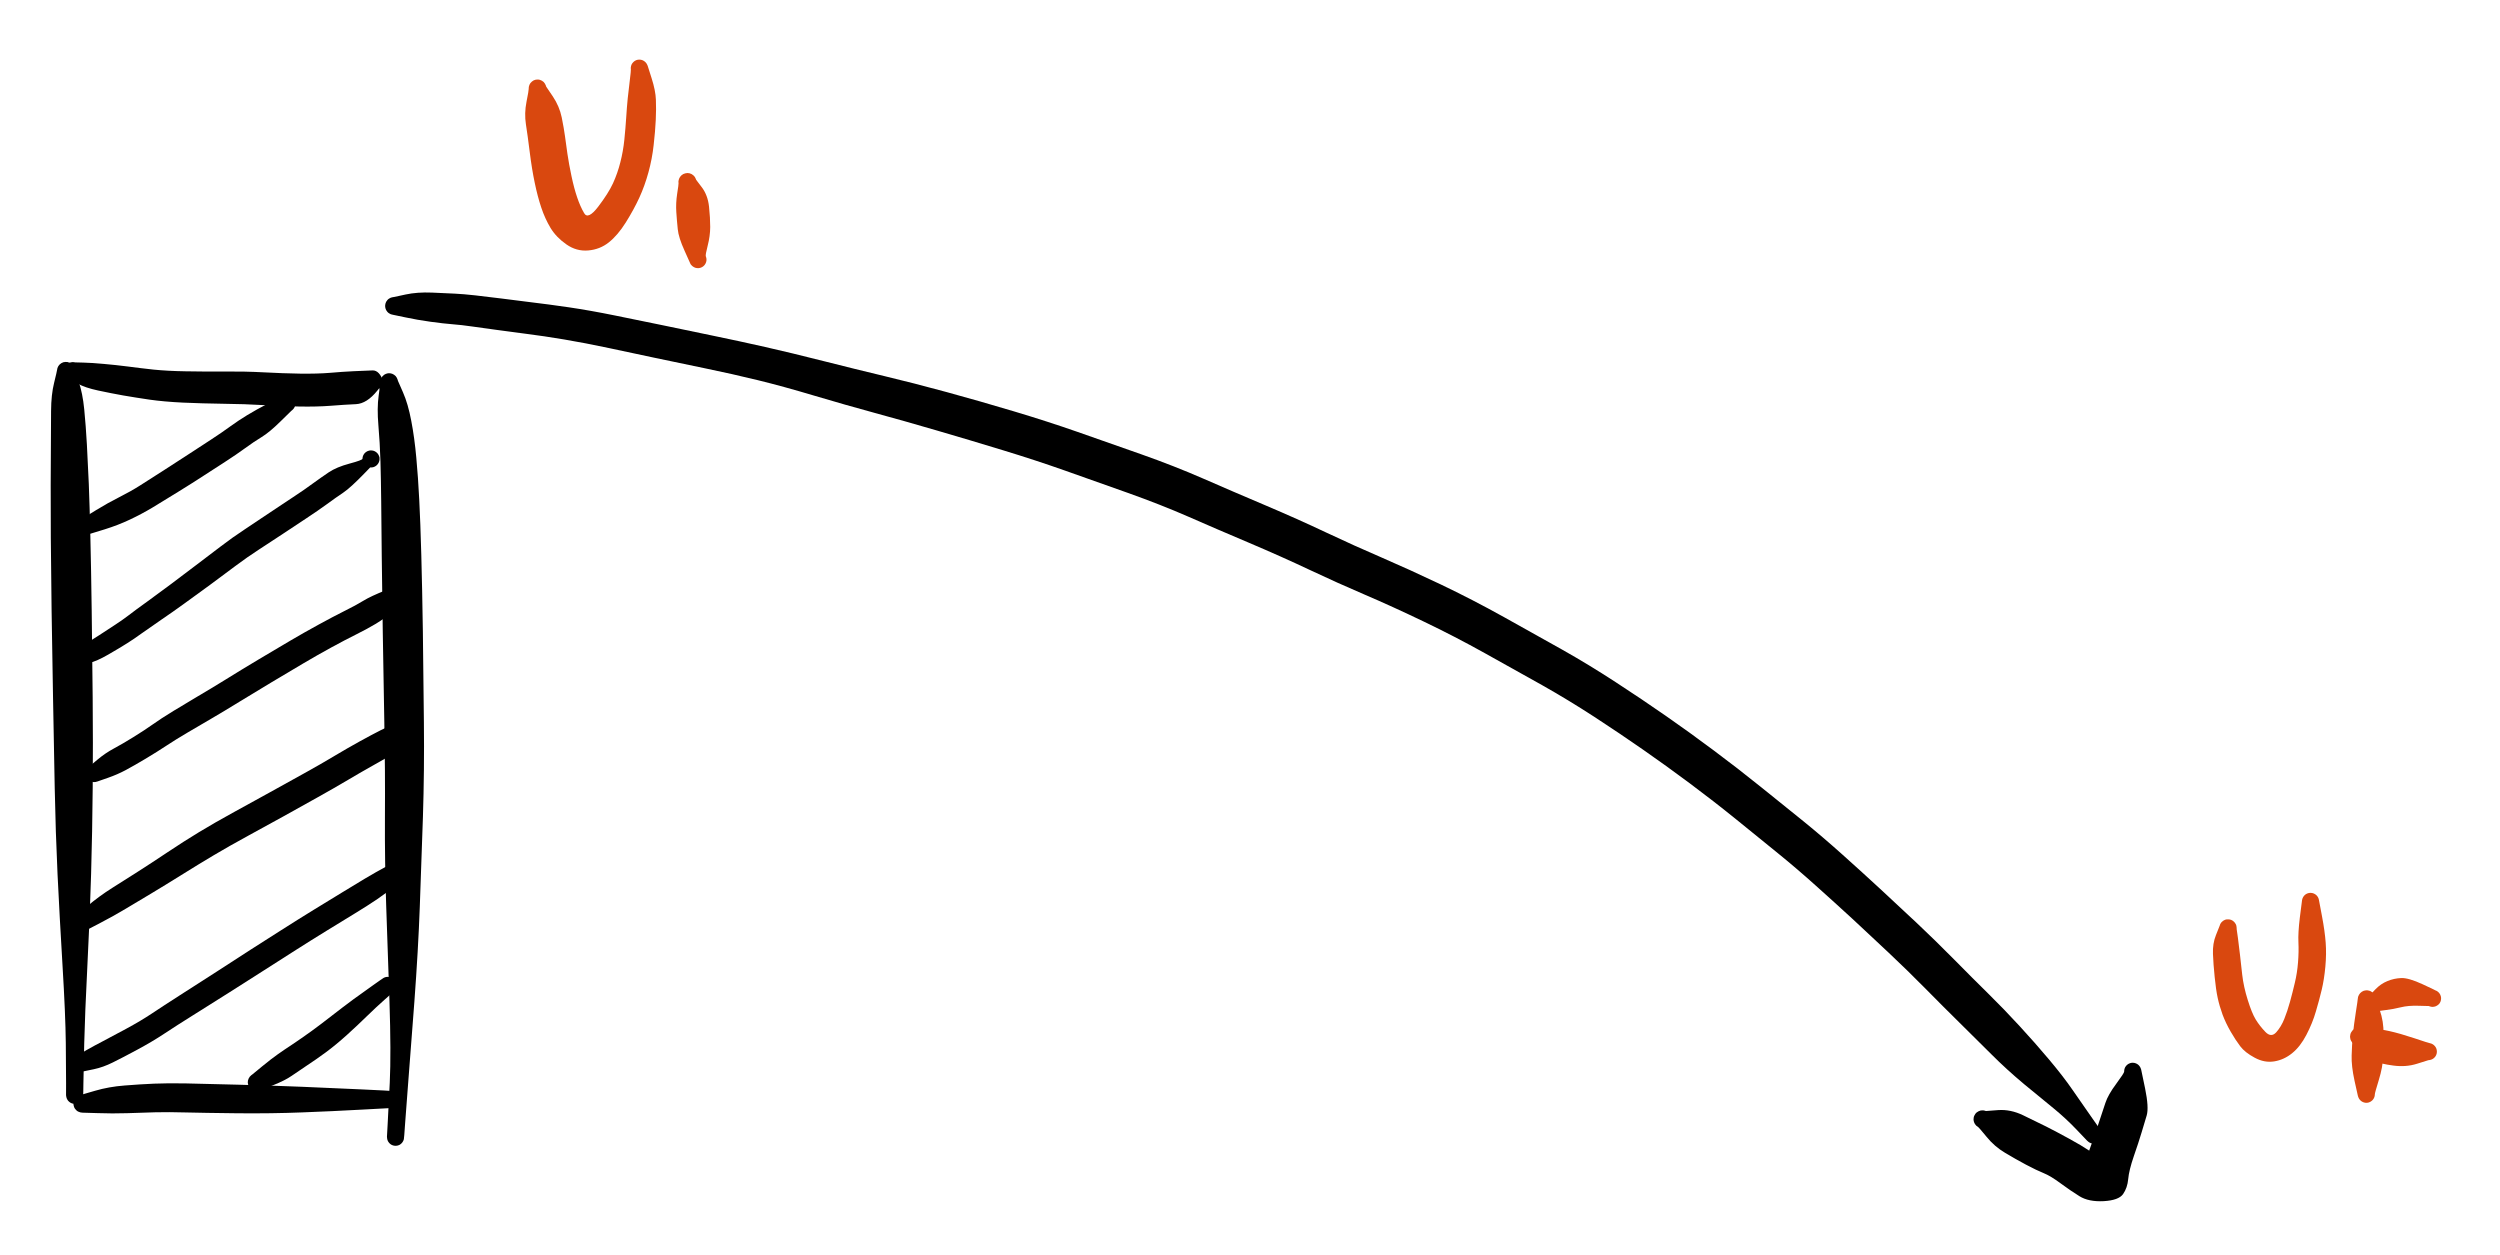 <?xml version="1.0" encoding="UTF-8" standalone="no"?>
<svg
   version="1.1"
   viewBox="0 0 379.692 190.612"
   width="379.692"
   height="190.612"
   filter="invert(93%) hue-rotate(180deg)"
   id="svg80"
   sodipodi:docname="011 Horizontal Projectile Motion.svg"
   inkscape:version="1.1 (c68e22c387, 2021-05-23)"
   xmlns:inkscape="http://www.inkscape.org/namespaces/inkscape"
   xmlns:sodipodi="http://sodipodi.sourceforge.net/DTD/sodipodi-0.dtd"
   xmlns="http://www.w3.org/2000/svg"
   xmlns:svg="http://www.w3.org/2000/svg">
  <sodipodi:namedview
     id="namedview82"
     pagecolor="#505050"
     bordercolor="#eeeeee"
     borderopacity="1"
     inkscape:pageshadow="0"
     inkscape:pageopacity="0"
     inkscape:pagecheckerboard="0"
     showgrid="false"
     inkscape:zoom="0.71349277"
     inkscape:cx="66.573905"
     inkscape:cy="-30.133452"
     inkscape:window-width="1366"
     inkscape:window-height="745"
     inkscape:window-x="-8"
     inkscape:window-y="-8"
     inkscape:window-maximized="1"
     inkscape:current-layer="svg80" />
  <!-- svg-source:excalidraw -->
  <defs
     id="defs4">
    <style
       id="style2">
      @font-face {
        font-family: &quot;Virgil&quot;;
        src: url(&quot;https://excalidraw.com/Virgil.woff2&quot;);
      }
      @font-face {
        font-family: &quot;Cascadia&quot;;
        src: url(&quot;https://excalidraw.com/Cascadia.woff2&quot;);
      }
    </style>
  </defs>
  <g
     transform="translate(59.84 46.468) rotate(0 129.417 63.38)"
     stroke="none"
     fill="#000000"
     id="g10">
    <path
       d="M 0,-1.36 Q 0,-1.36 1.76,-1.74 3.53,-2.12 5.76,-2.03 7.98,-1.94 9.25,-1.87 10.52,-1.81 12.33,-1.61 14.13,-1.41 16.25,-1.14 18.37,-0.86 20.83,-0.56 23.28,-0.27 26.53,0.20 29.79,0.68 33.57,1.45 37.36,2.21 40.71,2.91 44.06,3.62 48.22,4.47 52.39,5.33 56.37,6.23 60.34,7.13 65.23,8.37 70.12,9.61 74.51,10.66 78.91,11.71 83.97,13.09 89.02,14.47 94.13,16.00 99.24,17.53 103.82,19.13 108.40,20.73 113.47,22.52 118.53,24.31 122.95,26.24 127.36,28.17 132.32,30.27 137.27,32.37 141.60,34.42 145.93,36.46 150.05,38.23 154.17,40.01 158.95,42.28 163.73,44.56 168.57,47.25 173.40,49.94 177.39,52.18 181.39,54.43 185.52,57.12 189.65,59.81 193.18,62.27 196.71,64.72 200.39,67.47 204.07,70.21 207.63,73.08 211.19,75.95 214.07,78.27 216.94,80.60 219.98,83.32 223.02,86.04 225.68,88.50 228.34,90.96 231.25,93.69 234.15,96.42 236.99,99.30 239.83,102.18 242.18,104.49 244.53,106.80 246.89,109.37 249.25,111.93 251.40,114.49 253.54,117.04 254.93,119.06 256.32,121.09 257.74,123.10 259.17,125.10 259.27,125.28 259.38,125.47 259.42,125.68 259.47,125.88 259.44,126.10 259.41,126.31 259.32,126.50 259.23,126.69 259.08,126.84 258.93,126.99 258.74,127.09 258.55,127.19 258.34,127.22 258.13,127.25 257.92,127.21 257.72,127.17 257.53,127.07 257.34,126.97 257.20,126.81 257.06,126.65 256.97,126.46 256.88,126.27 256.86,126.05 256.84,125.84 256.89,125.64 256.94,125.43 257.05,125.25 257.17,125.07 257.33,124.93 257.49,124.80 257.69,124.72 257.89,124.65 258.10,124.64 258.32,124.63 258.52,124.69 258.72,124.75 258.90,124.87 259.07,125.00 259.20,125.17 259.32,125.34 259.39,125.54 259.45,125.74 259.45,125.96 259.45,126.17 259.38,126.37 259.30,126.57 259.17,126.74 259.04,126.90 258.86,127.02 258.69,127.14 258.48,127.19 258.28,127.24 258.06,127.23 257.85,127.21 257.66,127.13 257.46,127.05 257.30,126.91 257.14,126.77 257.14,126.77 257.14,126.77 255.50,125.05 253.86,123.34 252.05,121.86 250.23,120.38 247.60,118.21 244.98,116.03 242.58,113.63 240.18,111.22 237.79,108.88 235.41,106.54 232.65,103.74 229.89,100.94 227.01,98.23 224.13,95.52 221.51,93.09 218.88,90.67 215.95,88.05 213.02,85.42 210.16,83.10 207.30,80.77 203.84,77.97 200.38,75.17 196.77,72.48 193.17,69.80 189.72,67.40 186.28,65.00 182.31,62.41 178.34,59.83 174.37,57.59 170.39,55.36 165.72,52.76 161.05,50.16 156.39,47.93 151.73,45.69 147.51,43.88 143.28,42.07 139.06,40.08 134.85,38.09 129.86,35.97 124.87,33.86 120.66,32.01 116.45,30.17 111.40,28.37 106.35,26.57 101.90,25.00 97.46,23.43 92.41,21.89 87.37,20.35 82.40,18.90 77.44,17.45 73.03,16.25 68.62,15.05 63.88,13.64 59.14,12.22 55.25,11.27 51.36,10.32 47.19,9.46 43.01,8.60 39.67,7.89 36.32,7.19 32.67,6.40 29.01,5.62 25.85,5.09 22.68,4.56 20.21,4.25 17.73,3.93 15.63,3.64 13.53,3.36 11.88,3.12 10.23,2.88 8.90,2.78 7.58,2.68 5.55,2.40 3.53,2.12 1.76,1.74 0,1.36 -0.16,1.34 -0.32,1.32 -0.48,1.26 -0.63,1.20 -0.76,1.11 -0.90,1.02 -1.01,0.89 -1.12,0.77 -1.20,0.62 -1.27,0.48 -1.31,0.32 -1.35,0.16 -1.35,-0.00 -1.35,-0.16 -1.31,-0.32 -1.27,-0.48 -1.20,-0.62 -1.12,-0.77 -1.01,-0.89 -0.90,-1.02 -0.76,-1.11 -0.63,-1.20 -0.48,-1.26 -0.32,-1.32 -0.16,-1.34 0.00,-1.36 0.00,-1.36 L 0,-1.36 Z"
       id="path8" />
  </g>
  <g
     transform="translate(301.084 170.728) rotate(0 11.765 0.775)"
     stroke="none"
     fill="#000000"
     id="g14">
    <path
       d="M 0.53,-1.99 Q 0.53,-1.99 2.40,-2.13 4.27,-2.26 6.17,-1.35 8.07,-0.43 9.67,0.36 11.27,1.17 13.20,2.23 15.13,3.29 16.10,3.95 17.08,4.62 17.80,5.60 18.53,6.58 17.11,7.18 15.69,7.79 15.69,6.61 15.69,5.42 16.27,3.86 16.85,2.29 17.56,0.14 18.27,-1.99 18.68,-3.23 19.09,-4.47 20.32,-6.12 21.54,-7.77 21.53,-7.98 21.52,-8.19 21.59,-8.40 21.65,-8.60 21.77,-8.77 21.89,-8.95 22.06,-9.07 22.24,-9.20 22.44,-9.26 22.64,-9.32 22.85,-9.32 23.07,-9.32 23.27,-9.24 23.47,-9.17 23.63,-9.04 23.80,-8.91 23.91,-8.73 24.03,-8.55 24.08,-8.35 24.13,-8.14 24.12,-7.93 24.10,-7.72 24.02,-7.52 23.94,-7.32 23.80,-7.17 23.66,-7.01 23.47,-6.90 23.29,-6.79 23.08,-6.75 22.87,-6.71 22.66,-6.74 22.45,-6.77 22.26,-6.86 22.07,-6.95 21.92,-7.10 21.76,-7.25 21.67,-7.44 21.57,-7.63 21.54,-7.84 21.51,-8.05 21.55,-8.26 21.59,-8.47 21.69,-8.66 21.80,-8.84 21.96,-8.98 22.11,-9.13 22.31,-9.21 22.50,-9.30 22.71,-9.32 22.92,-9.33 23.13,-9.28 23.34,-9.23 23.52,-9.12 23.70,-9.01 23.83,-8.84 23.97,-8.68 24.04,-8.48 24.11,-8.28 24.11,-8.28 24.11,-8.28 24.71,-5.40 25.30,-2.52 24.95,-1.32 24.59,-0.13 24.16,1.31 23.73,2.75 22.99,4.88 22.26,7.01 22.14,8.35 22.02,9.68 21.36,10.63 20.69,11.57 18.42,11.70 16.14,11.82 14.74,10.95 13.34,10.08 11.84,8.97 10.34,7.86 9.29,7.44 8.25,7.02 6.62,6.16 4.99,5.29 3.41,4.34 1.83,3.40 0.65,1.95 -0.53,0.51 -0.68,0.42 -0.82,0.34 -0.94,0.23 -1.05,0.11 -1.14,-0.02 -1.23,-0.16 -1.28,-0.31 -1.33,-0.47 -1.35,-0.63 -1.36,-0.80 -1.33,-0.96 -1.31,-1.12 -1.24,-1.27 -1.18,-1.42 -1.08,-1.55 -0.98,-1.69 -0.85,-1.79 -0.72,-1.89 -0.57,-1.96 -0.42,-2.03 -0.26,-2.07 -0.10,-2.10 0.05,-2.09 0.22,-2.09 0.37,-2.04 0.53,-1.99 0.53,-1.99 L 0.53,-1.99 Z"
       id="path12" />
  </g>
  <g
     transform="translate(11.396 56.294) rotate(359.226 -0.536 56.38)"
     stroke="none"
     fill="#000000"
     id="g18">
    <path
       d="M 0.71,-0.04 Q 0.71,-0.04 1.29,1.69 1.87,3.42 2.08,5.91 2.29,8.41 2.41,11.25 2.53,14.09 2.62,17.26 2.70,20.44 2.75,25.30 2.80,30.15 2.80,36.38 2.80,42.60 2.77,49.63 2.74,56.65 2.59,63.38 2.44,70.10 2.17,76.45 1.91,82.80 1.42,90.32 0.94,97.84 0.78,102.14 0.62,106.44 0.57,108.26 0.53,110.08 0.49,110.29 0.45,110.50 0.35,110.69 0.24,110.87 0.09,111.02 -0.06,111.16 -0.25,111.25 -0.45,111.33 -0.66,111.35 -0.87,111.37 -1.08,111.32 -1.28,111.27 -1.46,111.16 -1.64,111.04 -1.78,110.88 -1.91,110.71 -1.99,110.51 -2.06,110.31 -2.07,110.10 -2.08,109.89 -2.02,109.69 -1.96,109.48 -1.83,109.31 -1.71,109.14 -1.54,109.01 -1.37,108.89 -1.16,108.82 -0.96,108.76 -0.75,108.76 -0.54,108.77 -0.34,108.84 -0.14,108.91 0.02,109.04 0.19,109.17 0.30,109.35 0.42,109.53 0.47,109.74 0.52,109.94 0.51,110.15 0.49,110.37 0.41,110.56 0.33,110.76 0.19,110.92 0.05,111.08 -0.13,111.18 -0.31,111.29 -0.52,111.33 -0.73,111.37 -0.94,111.34 -1.15,111.32 -1.34,111.22 -1.53,111.13 -1.68,110.98 -1.84,110.83 -1.93,110.64 -2.03,110.45 -2.06,110.24 -2.09,110.03 -2.09,110.03 -2.09,110.03 -2.06,108.21 -2.03,106.38 -2.02,102.10 -2.01,97.81 -2.36,90.30 -2.71,82.78 -2.93,76.41 -3.14,70.05 -3.18,63.35 -3.21,56.66 -3.25,49.63 -3.28,42.60 -3.29,36.38 -3.29,30.16 -3.26,25.31 -3.22,20.47 -3.17,17.31 -3.11,14.16 -3.06,11.37 -3.01,8.58 -2.96,6.08 -2.91,3.58 -2.44,1.81 -1.98,0.04 -1.97,-0.11 -1.95,-0.28 -1.90,-0.43 -1.85,-0.58 -1.76,-0.72 -1.67,-0.86 -1.55,-0.97 -1.43,-1.08 -1.29,-1.16 -1.15,-1.24 -0.99,-1.29 -0.84,-1.33 -0.67,-1.33 -0.51,-1.34 -0.35,-1.31 -0.19,-1.27 -0.05,-1.20 0.09,-1.13 0.22,-1.03 0.34,-0.92 0.44,-0.79 0.53,-0.66 0.60,-0.51 0.66,-0.36 0.69,-0.20 0.71,-0.04 0.71,-0.04 L 0.71,-0.04 Z"
       id="path16" />
  </g>
  <g
     transform="translate(59.935 58.009) rotate(359.226 0.358 58.762)"
     stroke="none"
     fill="#000000"
     id="g22">
    <path
       d="M 1.30,-0.16 Q 1.30,-0.16 2.04,1.59 2.79,3.35 3.24,5.94 3.70,8.52 3.93,11.55 4.17,14.58 4.29,17.93 4.42,21.27 4.49,26.34 4.56,31.42 4.57,37.91 4.57,44.40 4.54,51.72 4.52,59.05 4.20,66.09 3.88,73.13 3.54,79.72 3.21,86.32 2.52,94.17 1.83,102.01 1.41,106.51 1.00,111.01 0.84,112.91 0.69,114.81 0.64,115.02 0.59,115.22 0.47,115.40 0.36,115.58 0.19,115.72 0.03,115.85 -0.16,115.92 -0.36,116.00 -0.57,116.00 -0.78,116.01 -0.99,115.95 -1.19,115.89 -1.36,115.77 -1.54,115.64 -1.66,115.47 -1.79,115.30 -1.85,115.10 -1.91,114.89 -1.91,114.68 -1.90,114.47 -1.83,114.27 -1.76,114.07 -1.63,113.90 -1.49,113.74 -1.32,113.62 -1.14,113.50 -0.93,113.45 -0.73,113.40 -0.51,113.42 -0.30,113.43 -0.11,113.52 0.08,113.60 0.24,113.74 0.40,113.88 0.50,114.07 0.61,114.25 0.65,114.46 0.69,114.67 0.66,114.88 0.63,115.09 0.54,115.28 0.45,115.47 0.30,115.62 0.15,115.77 -0.03,115.87 -0.22,115.96 -0.43,115.99 -0.64,116.02 -0.85,115.98 -1.06,115.94 -1.25,115.84 -1.43,115.74 -1.57,115.58 -1.72,115.42 -1.80,115.23 -1.89,115.03 -1.90,114.82 -1.92,114.61 -1.92,114.61 -1.92,114.61 -1.79,112.71 -1.65,110.81 -1.38,106.36 -1.11,101.91 -1.26,94.08 -1.41,86.25 -1.56,79.60 -1.70,72.95 -1.57,66.00 -1.43,59.05 -1.47,51.73 -1.51,44.41 -1.52,37.93 -1.53,31.45 -1.52,26.41 -1.50,21.37 -1.49,18.11 -1.48,14.85 -1.52,12.02 -1.57,9.18 -1.76,6.56 -1.95,3.94 -1.66,2.05 -1.37,0.16 -1.37,0.00 -1.38,-0.15 -1.34,-0.31 -1.30,-0.47 -1.22,-0.61 -1.15,-0.76 -1.04,-0.88 -0.93,-1.00 -0.80,-1.10 -0.67,-1.19 -0.51,-1.25 -0.36,-1.31 -0.20,-1.33 -0.04,-1.35 0.11,-1.33 0.27,-1.31 0.43,-1.25 0.58,-1.19 0.71,-1.10 0.85,-1.01 0.96,-0.89 1.06,-0.77 1.14,-0.62 1.22,-0.48 1.26,-0.32 1.30,-0.16 1.30,-0.16 L 1.30,-0.16 Z"
       id="path20" />
  </g>
  <g
     transform="translate(11.072 56.005) rotate(359.226 25.014 1.787)"
     stroke="none"
     fill="#000000"
     id="g26">
    <path
       d="M 0.37,-1.30 Q 0.37,-1.30 1.65,-1.25 2.93,-1.20 4.72,-1.01 6.51,-0.83 8.35,-0.57 10.18,-0.30 12.30,-0.04 14.42,0.20 17.11,0.28 19.80,0.37 23.00,0.39 26.21,0.41 29.03,0.60 31.84,0.79 34.50,0.87 37.16,0.94 39.04,0.81 40.93,0.67 42.68,0.61 44.43,0.55 45.52,0.53 46.60,0.50 47.20,2.39 47.81,4.29 47.60,4.25 47.39,4.22 47.20,4.12 47.02,4.02 46.87,3.86 46.72,3.71 46.63,3.52 46.54,3.32 46.52,3.11 46.50,2.90 46.54,2.69 46.59,2.49 46.70,2.30 46.81,2.12 46.97,1.98 47.13,1.85 47.33,1.77 47.53,1.69 47.74,1.68 47.95,1.67 48.16,1.72 48.36,1.78 48.54,1.90 48.71,2.02 48.84,2.19 48.97,2.36 49.04,2.56 49.11,2.76 49.11,2.97 49.11,3.19 49.04,3.39 48.97,3.59 48.84,3.76 48.71,3.93 48.54,4.05 48.36,4.17 48.16,4.22 47.95,4.28 47.74,4.27 47.53,4.26 47.33,4.18 47.13,4.10 46.97,3.96 46.81,3.82 46.70,3.64 46.59,3.46 46.54,3.25 46.50,3.04 46.52,2.83 46.55,2.62 46.63,2.43 46.72,2.24 46.87,2.08 47.02,1.93 47.20,1.83 47.39,1.73 47.60,1.69 47.81,1.66 47.81,1.66 47.81,1.66 46.21,3.61 44.60,5.56 42.94,5.62 41.27,5.67 39.14,5.81 37.01,5.95 34.25,5.86 31.49,5.78 28.81,5.57 26.13,5.37 22.85,5.29 19.57,5.20 16.67,5.03 13.77,4.85 11.60,4.51 9.43,4.16 7.61,3.82 5.79,3.47 3.82,3.02 1.85,2.57 0.74,1.94 -0.37,1.30 -0.52,1.24 -0.67,1.18 -0.80,1.08 -0.93,0.98 -1.04,0.85 -1.14,0.73 -1.21,0.58 -1.28,0.43 -1.32,0.27 -1.35,0.11 -1.35,-0.04 -1.34,-0.21 -1.29,-0.37 -1.25,-0.52 -1.17,-0.67 -1.09,-0.81 -0.97,-0.93 -0.86,-1.05 -0.72,-1.13 -0.58,-1.22 -0.43,-1.28 -0.27,-1.33 -0.11,-1.34 0.05,-1.36 0.21,-1.33 0.37,-1.30 0.37,-1.30 L 0.37,-1.30 Z"
       id="path24" />
  </g>
  <g
     transform="translate(81.635 13.75) rotate(0 7.97 9.628)"
     stroke="none"
     fill="#d9480f"
     id="g30">
    <path
       d="M 1.32,-0.59 Q 1.32,-0.59 2.33,0.90 3.33,2.40 3.68,4.09 4.02,5.79 4.17,6.91 4.32,8.02 4.54,9.59 4.77,11.16 5.17,13.04 5.57,14.92 6.03,16.25 6.48,17.59 7.08,18.62 7.67,19.66 9.21,17.65 10.75,15.63 11.46,14.10 12.16,12.57 12.58,10.90 13.01,9.23 13.19,7.46 13.37,5.69 13.47,4.11 13.57,2.53 13.70,1.21 13.83,-0.10 14.02,-1.57 14.20,-3.04 14.18,-3.25 14.15,-3.46 14.20,-3.67 14.24,-3.88 14.35,-4.06 14.46,-4.24 14.62,-4.38 14.78,-4.52 14.97,-4.60 15.17,-4.68 15.38,-4.69 15.60,-4.71 15.80,-4.65 16.01,-4.60 16.18,-4.48 16.36,-4.36 16.49,-4.19 16.62,-4.03 16.69,-3.83 16.76,-3.62 16.76,-3.41 16.76,-3.20 16.70,-3.00 16.63,-2.80 16.50,-2.63 16.38,-2.46 16.20,-2.33 16.03,-2.21 15.82,-2.16 15.62,-2.10 15.40,-2.11 15.19,-2.12 14.99,-2.19 14.80,-2.27 14.63,-2.41 14.47,-2.54 14.36,-2.72 14.25,-2.91 14.20,-3.11 14.15,-3.32 14.17,-3.53 14.20,-3.74 14.28,-3.94 14.37,-4.13 14.52,-4.28 14.66,-4.44 14.85,-4.54 15.03,-4.64 15.24,-4.68 15.45,-4.71 15.66,-4.68 15.87,-4.65 16.06,-4.55 16.25,-4.45 16.40,-4.30 16.55,-4.15 16.64,-3.96 16.73,-3.76 16.73,-3.76 16.73,-3.76 17.33,-1.87 17.93,0.01 17.98,1.39 18.04,2.78 17.96,4.48 17.88,6.18 17.64,8.28 17.41,10.38 16.85,12.42 16.29,14.47 15.46,16.28 14.62,18.10 13.40,20.05 12.18,21.99 10.82,23.07 9.47,24.14 7.69,24.29 5.92,24.44 4.39,23.37 2.85,22.30 1.98,20.87 1.12,19.43 0.57,17.77 0.01,16.10 -0.42,14.02 -0.86,11.93 -1.18,9.36 -1.50,6.79 -1.76,5.13 -2.02,3.47 -1.67,1.70 -1.32,-0.06 -1.34,-0.23 -1.35,-0.39 -1.32,-0.55 -1.29,-0.71 -1.23,-0.86 -1.17,-1.01 -1.07,-1.14 -0.97,-1.27 -0.84,-1.37 -0.71,-1.48 -0.57,-1.55 -0.42,-1.62 -0.26,-1.65 -0.10,-1.68 0.05,-1.67 0.22,-1.67 0.37,-1.62 0.53,-1.57 0.67,-1.49 0.81,-1.41 0.93,-1.30 1.05,-1.18 1.13,-1.04 1.22,-0.90 1.27,-0.75 1.32,-0.59 1.32,-0.59 L 1.32,-0.59 Z"
       id="path28" />
  </g>
  <g
     transform="translate(104.406 27.648) rotate(0 0.854 5.977)"
     stroke="none"
     fill="#d9480f"
     id="g34">
    <path
       d="M 1.33,-0.33 Q 1.33,-0.33 2.21,0.83 3.09,2.01 3.28,3.74 3.46,5.46 3.46,6.83 3.45,8.20 3.08,9.64 2.71,11.08 2.79,11.28 2.87,11.48 2.89,11.69 2.91,11.90 2.85,12.11 2.80,12.31 2.68,12.49 2.57,12.67 2.40,12.80 2.23,12.93 2.03,13.00 1.83,13.07 1.62,13.08 1.41,13.08 1.20,13.02 1.00,12.95 0.83,12.83 0.66,12.70 0.54,12.53 0.41,12.35 0.35,12.15 0.29,11.94 0.30,11.73 0.31,11.52 0.39,11.32 0.46,11.12 0.60,10.96 0.73,10.79 0.91,10.68 1.09,10.57 1.30,10.52 1.50,10.47 1.72,10.49 1.93,10.51 2.12,10.60 2.32,10.68 2.47,10.83 2.63,10.97 2.73,11.15 2.83,11.34 2.87,11.55 2.91,11.76 2.88,11.97 2.85,12.18 2.75,12.37 2.66,12.56 2.50,12.71 2.35,12.86 2.16,12.95 1.97,13.04 1.76,13.07 1.55,13.09 1.34,13.05 1.13,13.01 0.95,12.90 0.76,12.80 0.62,12.64 0.48,12.48 0.48,12.48 0.48,12.48 -0.43,10.45 -1.35,8.42 -1.47,7.17 -1.60,5.92 -1.69,4.57 -1.78,3.22 -1.56,1.77 -1.33,0.33 -1.35,0.16 -1.38,0.00 -1.36,-0.16 -1.34,-0.32 -1.28,-0.48 -1.22,-0.63 -1.13,-0.77 -1.03,-0.91 -0.91,-1.02 -0.78,-1.13 -0.64,-1.21 -0.49,-1.28 -0.33,-1.32 -0.17,-1.36 -0.00,-1.37 0.16,-1.37 0.32,-1.33 0.48,-1.29 0.63,-1.21 0.78,-1.13 0.90,-1.02 1.03,-0.91 1.12,-0.78 1.21,-0.64 1.27,-0.48 1.33,-0.33 1.33,-0.33 L 1.33,-0.33 Z"
       id="path32" />
  </g>
  <g
     transform="translate(338.437 141.381) rotate(0 6.206 6.955)"
     stroke="none"
     fill="#d9480f"
     id="g38">
    <path
       d="M 1.26,-0.28 Q 1.26,-0.28 1.45,1.06 1.63,2.41 1.76,3.59 1.89,4.77 2.10,6.63 2.31,8.48 2.94,10.48 3.56,12.48 4.15,13.45 4.75,14.43 5.62,15.34 6.50,16.25 7.27,15.40 8.03,14.54 8.49,13.38 8.96,12.22 9.36,10.77 9.76,9.32 10.10,7.86 10.45,6.41 10.58,4.78 10.71,3.15 10.64,1.72 10.57,0.30 10.86,-2.07 11.16,-4.45 11.19,-4.66 11.22,-4.87 11.32,-5.06 11.41,-5.25 11.56,-5.40 11.71,-5.55 11.91,-5.64 12.10,-5.74 12.31,-5.76 12.52,-5.79 12.73,-5.75 12.93,-5.71 13.12,-5.60 13.30,-5.50 13.44,-5.34 13.59,-5.18 13.67,-4.99 13.75,-4.79 13.77,-4.58 13.78,-4.37 13.73,-4.16 13.68,-3.95 13.56,-3.78 13.45,-3.60 13.28,-3.46 13.11,-3.33 12.91,-3.26 12.72,-3.19 12.50,-3.18 12.29,-3.18 12.09,-3.24 11.88,-3.31 11.71,-3.43 11.54,-3.56 11.42,-3.73 11.29,-3.90 11.23,-4.11 11.17,-4.31 11.18,-4.52 11.19,-4.73 11.26,-4.93 11.34,-5.13 11.47,-5.30 11.60,-5.46 11.78,-5.58 11.96,-5.69 12.17,-5.74 12.38,-5.79 12.59,-5.77 12.80,-5.75 12.99,-5.67 13.19,-5.58 13.35,-5.44 13.50,-5.30 13.61,-5.11 13.71,-4.93 13.75,-4.72 13.79,-4.51 13.79,-4.51 13.79,-4.51 14.22,-2.23 14.65,0.04 14.78,1.77 14.91,3.50 14.73,5.44 14.55,7.38 14.18,8.93 13.81,10.48 13.29,12.24 12.78,14.01 11.85,15.79 10.92,17.58 9.68,18.58 8.45,19.58 6.96,19.82 5.47,20.06 4.00,19.26 2.52,18.47 1.81,17.53 1.10,16.60 0.35,15.30 -0.40,14.00 -0.88,12.72 -1.35,11.43 -1.62,10.18 -1.89,8.93 -2.08,7.00 -2.28,5.06 -2.34,3.49 -2.40,1.92 -1.89,0.65 -1.37,-0.61 -1.33,-0.76 -1.29,-0.92 -1.22,-1.06 -1.14,-1.20 -1.04,-1.32 -0.93,-1.44 -0.80,-1.53 -0.67,-1.62 -0.52,-1.68 -0.36,-1.74 -0.21,-1.75 -0.05,-1.77 0.10,-1.75 0.26,-1.73 0.41,-1.68 0.56,-1.62 0.69,-1.53 0.83,-1.43 0.93,-1.31 1.04,-1.19 1.11,-1.05 1.19,-0.91 1.22,-0.75 1.26,-0.60 1.26,-0.44 1.26,-0.28 1.26,-0.28 L 1.26,-0.28 Z"
       id="path36" />
  </g>
  <g
     transform="translate(359.5 151.751) rotate(0 -0.056 7.401)"
     stroke="none"
     fill="#d9480f"
     id="g42">
    <path
       d="M 1.30,-0.12 Q 1.30,-0.12 1.92,1.63 2.54,3.39 2.50,5.31 2.47,7.22 2.43,8.75 2.40,10.27 1.79,12.26 1.18,14.24 1.18,14.46 1.18,14.67 1.11,14.87 1.04,15.07 0.91,15.24 0.78,15.41 0.60,15.52 0.43,15.64 0.22,15.70 0.02,15.75 -0.19,15.74 -0.40,15.72 -0.60,15.64 -0.79,15.56 -0.95,15.42 -1.11,15.29 -1.22,15.10 -1.33,14.92 -1.37,14.71 -1.42,14.50 -1.39,14.29 -1.37,14.08 -1.28,13.89 -1.19,13.70 -1.04,13.54 -0.89,13.39 -0.70,13.29 -0.51,13.20 -0.30,13.16 -0.09,13.13 0.11,13.17 0.31,13.20 0.50,13.30 0.69,13.41 0.83,13.56 0.98,13.72 1.07,13.91 1.15,14.10 1.17,14.32 1.20,14.53 1.15,14.73 1.10,14.94 0.99,15.12 0.88,15.30 0.71,15.44 0.55,15.58 0.35,15.65 0.16,15.73 -0.05,15.74 -0.26,15.75 -0.46,15.69 -0.67,15.63 -0.84,15.51 -1.02,15.39 -1.14,15.22 -1.27,15.05 -1.34,14.85 -1.40,14.65 -1.40,14.65 -1.40,14.65 -1.90,12.40 -2.39,10.15 -2.34,8.56 -2.30,6.96 -2.15,5.38 -1.99,3.80 -1.70,1.96 -1.41,0.12 -1.41,-0.04 -1.40,-0.20 -1.36,-0.36 -1.31,-0.52 -1.23,-0.66 -1.15,-0.80 -1.04,-0.92 -0.92,-1.04 -0.79,-1.13 -0.65,-1.22 -0.49,-1.28 -0.34,-1.33 -0.17,-1.34 -0.01,-1.36 0.14,-1.33 0.31,-1.31 0.46,-1.25 0.61,-1.18 0.74,-1.09 0.88,-0.99 0.98,-0.86 1.09,-0.74 1.16,-0.59 1.23,-0.44 1.26,-0.28 1.30,-0.12 1.30,-0.12 L 1.30,-0.12 Z"
       id="path40" />
  </g>
  <g
     transform="translate(360.583 152.543) rotate(0 4.554 -1.361)"
     stroke="none"
     fill="#d9480f"
     id="g46">
    <path
       d="M -0.61,-1.45 Q -0.61,-1.45 0.19,-2.29 1.00,-3.13 2.01,-3.54 3.02,-3.96 4.12,-4.00 5.23,-4.04 7.35,-3.06 9.47,-2.08 9.64,-1.95 9.81,-1.82 9.93,-1.65 10.05,-1.48 10.11,-1.27 10.17,-1.07 10.16,-0.85 10.15,-0.64 10.08,-0.44 10.00,-0.25 9.87,-0.08 9.73,0.07 9.55,0.18 9.37,0.30 9.16,0.34 8.95,0.39 8.74,0.37 8.53,0.35 8.34,0.26 8.14,0.18 7.99,0.03 7.83,-0.10 7.73,-0.29 7.63,-0.47 7.59,-0.68 7.55,-0.89 7.59,-1.10 7.62,-1.31 7.71,-1.50 7.81,-1.69 7.96,-1.84 8.12,-1.99 8.31,-2.08 8.50,-2.17 8.71,-2.20 8.92,-2.22 9.13,-2.18 9.34,-2.13 9.52,-2.03 9.70,-1.92 9.84,-1.76 9.98,-1.60 10.06,-1.40 10.15,-1.21 10.16,-1.00 10.17,-0.78 10.12,-0.58 10.07,-0.37 9.95,-0.19 9.83,-0.02 9.66,0.10 9.50,0.23 9.30,0.30 9.10,0.37 8.88,0.38 8.67,0.38 8.47,0.31 8.27,0.25 8.27,0.25 8.27,0.25 6.72,0.21 5.18,0.16 4.05,0.44 2.92,0.72 1.77,0.86 0.61,1.01 0.46,1.06 0.30,1.12 0.13,1.14 -0.02,1.15 -0.19,1.13 -0.35,1.11 -0.51,1.04 -0.66,0.98 -0.80,0.88 -0.93,0.79 -1.04,0.66 -1.15,0.53 -1.22,0.38 -1.29,0.24 -1.33,0.07 -1.37,-0.08 -1.36,-0.24 -1.36,-0.41 -1.32,-0.57 -1.28,-0.73 -1.20,-0.88 -1.12,-1.02 -1.00,-1.15 -0.89,-1.27 -0.75,-1.36 -0.61,-1.45 -0.61,-1.45 L -0.61,-1.45 Z"
       id="path44" />
  </g>
  <g
     transform="translate(358.306 157.444) rotate(0 5.408 1.139)"
     stroke="none"
     fill="#d9480f"
     id="g50">
    <path
       d="M 0.62,-1.25 Q 0.62,-1.25 1.83,-1.22 3.04,-1.19 4.61,-0.84 6.18,-0.49 8.35,0.23 10.52,0.96 10.73,0.99 10.94,1.03 11.12,1.13 11.31,1.23 11.45,1.39 11.60,1.54 11.69,1.74 11.77,1.93 11.79,2.14 11.81,2.35 11.77,2.56 11.72,2.77 11.61,2.95 11.50,3.13 11.33,3.27 11.17,3.40 10.97,3.48 10.77,3.55 10.56,3.56 10.35,3.57 10.14,3.51 9.94,3.45 9.77,3.33 9.59,3.21 9.46,3.04 9.34,2.87 9.27,2.67 9.21,2.47 9.21,2.26 9.21,2.04 9.28,1.84 9.35,1.64 9.48,1.47 9.61,1.31 9.79,1.19 9.97,1.07 10.17,1.02 10.38,0.96 10.59,0.98 10.80,0.99 11.00,1.07 11.19,1.15 11.35,1.29 11.51,1.43 11.62,1.61 11.73,1.80 11.77,2.00 11.82,2.21 11.79,2.42 11.77,2.63 11.67,2.83 11.58,3.02 11.43,3.17 11.29,3.32 11.10,3.42 10.91,3.52 10.70,3.55 10.49,3.58 10.49,3.58 10.49,3.58 8.80,4.11 7.11,4.65 5.19,4.39 3.27,4.14 2.07,3.65 0.87,3.15 0.12,2.20 -0.62,1.25 -0.76,1.16 -0.90,1.06 -1.02,0.94 -1.13,0.81 -1.21,0.67 -1.30,0.52 -1.34,0.35 -1.38,0.19 -1.39,0.02 -1.39,-0.14 -1.35,-0.30 -1.32,-0.47 -1.24,-0.62 -1.16,-0.77 -1.05,-0.90 -0.95,-1.03 -0.81,-1.12 -0.67,-1.22 -0.51,-1.29 -0.36,-1.35 -0.19,-1.37 -0.02,-1.40 0.14,-1.38 0.30,-1.36 0.46,-1.31 0.62,-1.25 0.62,-1.25 L 0.62,-1.25 Z"
       id="path48" />
  </g>
  <g
     transform="translate(13.291 80.474) rotate(359.226 15.102 -9.809)"
     stroke="none"
     fill="#000000"
     id="g54">
    <path
       d="M -0.55,-2.13 Q -0.55,-2.13 1.24,-3.20 3.04,-4.27 4.77,-5.11 6.50,-5.95 7.99,-6.87 9.48,-7.79 11.68,-9.16 13.89,-10.53 15.53,-11.58 17.17,-12.63 18.83,-13.67 20.49,-14.72 21.74,-15.61 23.00,-16.50 24.34,-17.29 25.67,-18.08 27.72,-19.11 29.77,-20.14 29.97,-20.22 30.16,-20.29 30.38,-20.29 30.59,-20.30 30.79,-20.24 31.00,-20.17 31.17,-20.05 31.34,-19.92 31.46,-19.75 31.59,-19.58 31.65,-19.37 31.71,-19.17 31.70,-18.96 31.69,-18.75 31.62,-18.55 31.55,-18.35 31.41,-18.18 31.28,-18.02 31.10,-17.90 30.92,-17.79 30.71,-17.74 30.51,-17.69 30.30,-17.71 30.08,-17.73 29.89,-17.81 29.69,-17.90 29.54,-18.04 29.38,-18.18 29.28,-18.37 29.17,-18.55 29.13,-18.76 29.09,-18.97 29.12,-19.18 29.15,-19.39 29.25,-19.58 29.34,-19.77 29.49,-19.92 29.65,-20.07 29.84,-20.16 30.03,-20.26 30.24,-20.28 30.45,-20.31 30.66,-20.27 30.87,-20.23 31.05,-20.12 31.23,-20.02 31.38,-19.86 31.52,-19.70 31.60,-19.51 31.68,-19.31 31.70,-19.10 31.71,-18.89 31.66,-18.68 31.61,-18.47 31.49,-18.30 31.38,-18.12 31.21,-17.98 31.05,-17.85 31.05,-17.85 31.05,-17.85 29.37,-16.25 27.70,-14.65 26.50,-13.94 25.31,-13.24 23.96,-12.28 22.62,-11.33 20.96,-10.29 19.31,-9.25 17.63,-8.20 15.96,-7.14 13.72,-5.80 11.48,-4.45 9.80,-3.47 8.13,-2.50 6.33,-1.68 4.53,-0.86 2.52,-0.26 0.51,0.32 0.36,0.37 0.20,0.42 0.04,0.43 -0.11,0.43 -0.27,0.40 -0.43,0.37 -0.58,0.30 -0.72,0.24 -0.85,0.13 -0.98,0.03 -1.07,-0.08 -1.17,-0.21 -1.24,-0.36 -1.30,-0.51 -1.33,-0.67 -1.36,-0.83 -1.35,-0.99 -1.33,-1.15 -1.28,-1.31 -1.23,-1.46 -1.15,-1.60 -1.06,-1.74 -0.95,-1.85 -0.83,-1.96 -0.69,-2.04 -0.55,-2.13 -0.55,-2.13 L -0.55,-2.13 Z"
       id="path52" />
  </g>
  <g
     transform="translate(11.806 100.834) rotate(359.226 22.58 -15.955)"
     stroke="none"
     fill="#000000"
     id="g58">
    <path
       d="M -0.41,-2.70 Q -0.41,-2.70 0.60,-3.18 1.63,-3.67 3.10,-4.62 4.58,-5.57 5.62,-6.22 6.66,-6.88 7.65,-7.61 8.63,-8.35 10.51,-9.66 12.38,-10.98 14.10,-12.23 15.83,-13.49 17.86,-14.99 19.90,-16.49 21.72,-17.84 23.53,-19.19 25.43,-20.40 27.33,-21.62 29.17,-22.83 31.02,-24.03 32.77,-25.15 34.52,-26.26 35.81,-27.19 37.11,-28.11 38.30,-28.89 39.50,-29.67 41.47,-30.17 43.44,-30.67 43.45,-30.88 43.46,-31.09 43.53,-31.29 43.61,-31.49 43.74,-31.66 43.88,-31.82 44.06,-31.93 44.24,-32.05 44.44,-32.09 44.65,-32.14 44.86,-32.12 45.07,-32.10 45.27,-32.02 45.46,-31.93 45.62,-31.79 45.78,-31.65 45.88,-31.46 45.98,-31.27 46.02,-31.06 46.06,-30.86 46.03,-30.65 45.99,-30.44 45.90,-30.25 45.80,-30.06 45.65,-29.91 45.50,-29.76 45.31,-29.67 45.12,-29.57 44.91,-29.55 44.69,-29.52 44.49,-29.56 44.28,-29.61 44.09,-29.71 43.91,-29.82 43.77,-29.98 43.63,-30.14 43.55,-30.33 43.47,-30.53 43.45,-30.74 43.44,-30.95 43.49,-31.16 43.54,-31.37 43.66,-31.54 43.78,-31.72 43.94,-31.85 44.11,-31.98 44.31,-32.05 44.51,-32.13 44.72,-32.13 44.93,-32.13 45.14,-32.07 45.34,-32.00 45.51,-31.88 45.68,-31.75 45.80,-31.58 45.93,-31.40 45.99,-31.20 46.05,-31.00 46.05,-31.00 46.05,-31.00 43.81,-28.75 41.57,-26.49 40.44,-25.76 39.30,-25.02 37.93,-24.04 36.55,-23.07 34.82,-21.96 33.09,-20.86 31.21,-19.64 29.34,-18.43 27.55,-17.31 25.75,-16.18 23.91,-14.84 22.07,-13.50 20.01,-12.02 17.94,-10.55 16.16,-9.30 14.38,-8.04 12.51,-6.81 10.64,-5.57 9.54,-4.80 8.44,-4.02 7.36,-3.36 6.29,-2.70 4.47,-1.68 2.65,-0.66 1.53,-0.43 0.41,-0.20 0.26,-0.17 0.10,-0.14 -0.05,-0.14 -0.21,-0.15 -0.36,-0.19 -0.51,-0.24 -0.65,-0.32 -0.79,-0.40 -0.90,-0.51 -1.02,-0.62 -1.10,-0.75 -1.19,-0.89 -1.24,-1.04 -1.29,-1.19 -1.30,-1.34 -1.31,-1.50 -1.29,-1.66 -1.26,-1.82 -1.20,-1.96 -1.14,-2.11 -1.04,-2.24 -0.94,-2.36 -0.82,-2.46 -0.70,-2.56 -0.55,-2.63 -0.41,-2.70 -0.41,-2.70 L -0.41,-2.70 Z"
       id="path56" />
  </g>
  <g
     transform="translate(14.132 118.494) rotate(359.226 24.237 -14.816)"
     stroke="none"
     fill="#000000"
     id="g62">
    <path
       d="M -0.63,-2.51 Q -0.63,-2.51 0.54,-3.46 1.72,-4.42 3.01,-5.09 4.30,-5.76 6.02,-6.79 7.75,-7.83 9.00,-8.69 10.24,-9.55 12.15,-10.68 14.06,-11.81 15.93,-12.88 17.80,-13.94 20.12,-15.33 22.44,-16.73 25.11,-18.28 27.79,-19.84 30.00,-21.09 32.21,-22.35 34.37,-23.49 36.52,-24.63 38.29,-25.49 40.07,-26.34 41.21,-27.02 42.35,-27.70 44.68,-28.59 47.01,-29.48 47.17,-29.62 47.33,-29.76 47.52,-29.84 47.72,-29.92 47.93,-29.94 48.14,-29.95 48.35,-29.90 48.55,-29.84 48.73,-29.73 48.91,-29.61 49.04,-29.44 49.17,-29.27 49.24,-29.07 49.31,-28.87 49.31,-28.66 49.31,-28.45 49.25,-28.25 49.18,-28.04 49.06,-27.87 48.93,-27.70 48.76,-27.58 48.58,-27.46 48.38,-27.40 48.17,-27.34 47.96,-27.35 47.75,-27.36 47.55,-27.44 47.35,-27.51 47.19,-27.65 47.03,-27.78 46.91,-27.96 46.80,-28.15 46.75,-28.35 46.71,-28.56 46.73,-28.77 46.75,-28.98 46.83,-29.18 46.92,-29.37 47.07,-29.53 47.21,-29.68 47.40,-29.78 47.58,-29.88 47.79,-29.92 48.00,-29.96 48.21,-29.93 48.42,-29.89 48.61,-29.80 48.80,-29.70 48.95,-29.55 49.10,-29.39 49.19,-29.20 49.28,-29.01 49.30,-28.80 49.33,-28.59 49.29,-28.38 49.24,-28.17 49.13,-27.99 49.03,-27.81 49.03,-27.81 49.03,-27.81 46.70,-26.04 44.36,-24.26 43.08,-23.51 41.79,-22.76 40.09,-21.94 38.38,-21.12 36.28,-20.01 34.18,-18.90 31.98,-17.64 29.79,-16.39 27.14,-14.85 24.49,-13.31 22.12,-11.90 19.76,-10.49 17.90,-9.44 16.05,-8.39 14.22,-7.35 12.40,-6.31 11.03,-5.43 9.66,-4.55 7.84,-3.49 6.02,-2.44 4.77,-1.79 3.51,-1.14 2.07,-0.66 0.63,-0.19 0.48,-0.13 0.33,-0.07 0.17,-0.05 0.02,-0.03 -0.13,-0.04 -0.29,-0.06 -0.44,-0.11 -0.59,-0.17 -0.72,-0.26 -0.85,-0.34 -0.96,-0.46 -1.07,-0.58 -1.15,-0.72 -1.22,-0.86 -1.26,-1.01 -1.30,-1.17 -1.31,-1.33 -1.31,-1.48 -1.27,-1.64 -1.24,-1.80 -1.17,-1.94 -1.09,-2.08 -0.99,-2.20 -0.89,-2.32 -0.76,-2.41 -0.63,-2.51 -0.63,-2.51 L -0.63,-2.51 Z"
       id="path60" />
  </g>
  <g
     transform="translate(11.96 141.398) rotate(359.226 25.459 -15.955)"
     stroke="none"
     fill="#000000"
     id="g66">
    <path
       d="M -0.74,-2.57 Q -0.74,-2.57 1.13,-4.10 3.01,-5.63 4.96,-6.82 6.91,-8.01 8.91,-9.25 10.90,-10.48 13.38,-12.09 15.86,-13.70 18.27,-15.12 20.67,-16.53 23.63,-18.10 26.58,-19.67 29.13,-21.03 31.67,-22.40 34.31,-23.81 36.94,-25.22 38.98,-26.41 41.02,-27.59 42.89,-28.59 44.75,-29.58 46.04,-30.21 47.33,-30.83 48.82,-31.28 50.31,-31.73 50.50,-31.83 50.69,-31.93 50.90,-31.96 51.11,-32.00 51.32,-31.96 51.53,-31.93 51.72,-31.83 51.90,-31.73 52.05,-31.58 52.20,-31.42 52.29,-31.23 52.38,-31.04 52.40,-30.82 52.42,-30.61 52.38,-30.41 52.33,-30.20 52.22,-30.02 52.11,-29.83 51.95,-29.70 51.79,-29.56 51.59,-29.48 51.39,-29.40 51.18,-29.39 50.97,-29.38 50.76,-29.43 50.56,-29.49 50.38,-29.61 50.21,-29.73 50.08,-29.90 49.95,-30.07 49.88,-30.27 49.81,-30.47 49.81,-30.68 49.81,-30.89 49.88,-31.10 49.95,-31.30 50.08,-31.47 50.21,-31.64 50.38,-31.76 50.56,-31.87 50.76,-31.93 50.97,-31.99 51.18,-31.98 51.39,-31.97 51.59,-31.89 51.79,-31.81 51.95,-31.67 52.11,-31.53 52.22,-31.35 52.33,-31.17 52.38,-30.96 52.42,-30.76 52.40,-30.54 52.38,-30.33 52.29,-30.14 52.20,-29.95 52.05,-29.79 51.91,-29.64 51.91,-29.64 51.91,-29.64 50.54,-28.47 49.17,-27.30 47.95,-26.61 46.72,-25.92 44.92,-24.94 43.12,-23.97 41.02,-22.76 38.92,-21.55 36.29,-20.13 33.65,-18.71 31.10,-17.33 28.54,-15.96 25.66,-14.44 22.78,-12.92 20.42,-11.56 18.06,-10.20 15.49,-8.64 12.93,-7.09 10.90,-5.91 8.87,-4.74 6.95,-3.62 5.04,-2.51 2.87,-1.42 0.70,-0.33 0.55,-0.26 0.41,-0.19 0.25,-0.16 0.10,-0.12 -0.05,-0.13 -0.22,-0.13 -0.37,-0.18 -0.52,-0.22 -0.66,-0.30 -0.80,-0.38 -0.92,-0.49 -1.04,-0.60 -1.13,-0.73 -1.21,-0.87 -1.27,-1.02 -1.32,-1.17 -1.33,-1.33 -1.35,-1.49 -1.32,-1.65 -1.30,-1.81 -1.24,-1.95 -1.18,-2.10 -1.08,-2.23 -0.99,-2.36 -0.86,-2.46 -0.74,-2.57 -0.74,-2.57 L -0.74,-2.57 Z"
       id="path64" />
  </g>
  <g
     transform="translate(12.22 162.549) rotate(359.226 25.272 -16.389)"
     stroke="none"
     fill="#000000"
     id="g70">
    <path
       d="M -0.45,-2.72 Q -0.45,-2.72 0.77,-3.41 2.01,-4.09 3.31,-4.74 4.61,-5.40 6.83,-6.56 9.05,-7.72 10.78,-8.84 12.52,-9.97 15.08,-11.56 17.64,-13.14 20.62,-15.01 23.59,-16.88 25.81,-18.27 28.04,-19.65 30.53,-21.19 33.03,-22.74 35.53,-24.23 38.03,-25.73 39.93,-26.84 41.83,-27.95 43.35,-28.85 44.87,-29.74 47.10,-30.90 49.33,-32.05 49.52,-32.14 49.71,-32.24 49.92,-32.26 50.13,-32.29 50.34,-32.25 50.55,-32.21 50.73,-32.10 50.92,-32.00 51.06,-31.84 51.20,-31.68 51.28,-31.49 51.37,-31.29 51.38,-31.08 51.40,-30.87 51.35,-30.66 51.30,-30.46 51.18,-30.28 51.07,-30.10 50.90,-29.97 50.73,-29.83 50.53,-29.76 50.33,-29.69 50.12,-29.68 49.91,-29.68 49.71,-29.74 49.50,-29.80 49.33,-29.93 49.16,-30.05 49.04,-30.23 48.91,-30.40 48.85,-30.60 48.79,-30.80 48.80,-31.02 48.80,-31.23 48.88,-31.43 48.95,-31.63 49.08,-31.79 49.22,-31.96 49.40,-32.07 49.58,-32.19 49.78,-32.24 49.99,-32.29 50.20,-32.27 50.41,-32.25 50.61,-32.17 50.80,-32.08 50.96,-31.94 51.12,-31.80 51.22,-31.61 51.32,-31.43 51.36,-31.22 51.40,-31.01 51.37,-30.80 51.35,-30.59 51.25,-30.40 51.16,-30.21 51.00,-30.06 50.85,-29.91 50.85,-29.91 50.85,-29.91 48.80,-28.32 46.75,-26.74 45.23,-25.74 43.71,-24.74 41.83,-23.63 39.95,-22.52 37.47,-21.04 34.99,-19.56 32.50,-18.02 30.01,-16.48 27.79,-15.10 25.56,-13.71 22.56,-11.87 19.55,-10.03 17.01,-8.48 14.47,-6.94 12.62,-5.75 10.76,-4.55 8.47,-3.36 6.19,-2.17 4.70,-1.46 3.22,-0.75 1.84,-0.48 0.45,-0.22 0.29,-0.18 0.14,-0.15 -0.01,-0.15 -0.17,-0.15 -0.33,-0.19 -0.48,-0.23 -0.63,-0.31 -0.77,-0.38 -0.89,-0.49 -1.00,-0.60 -1.09,-0.73 -1.18,-0.87 -1.24,-1.02 -1.29,-1.17 -1.31,-1.33 -1.33,-1.49 -1.31,-1.65 -1.28,-1.81 -1.22,-1.96 -1.17,-2.10 -1.07,-2.24 -0.98,-2.37 -0.86,-2.47 -0.74,-2.58 -0.59,-2.65 -0.45,-2.72 -0.45,-2.72 L -0.45,-2.72 Z"
       id="path68" />
  </g>
  <g
     transform="translate(12.5 167.339) rotate(359.226 24.444 -0.455)"
     stroke="none"
     fill="#000000"
     id="g74">
    <path
       d="M -0.15,-1.40 Q -0.15,-1.40 1.95,-1.98 4.06,-2.57 6.46,-2.72 8.87,-2.88 10.96,-2.94 13.05,-3.00 15.78,-2.91 18.51,-2.81 23.69,-2.61 28.86,-2.41 33.42,-2.16 37.99,-1.90 42.46,-1.64 46.92,-1.37 47.13,-1.33 47.34,-1.29 47.53,-1.19 47.71,-1.09 47.86,-0.94 48.00,-0.78 48.09,-0.59 48.18,-0.39 48.20,-0.18 48.22,0.02 48.17,0.23 48.13,0.43 48.01,0.61 47.90,0.80 47.74,0.93 47.58,1.07 47.38,1.14 47.18,1.22 46.97,1.23 46.76,1.24 46.55,1.18 46.35,1.12 46.17,1.00 46.00,0.88 45.87,0.71 45.74,0.54 45.68,0.34 45.61,0.14 45.61,-0.07 45.62,-0.28 45.69,-0.48 45.76,-0.68 45.89,-0.85 46.02,-1.02 46.19,-1.13 46.37,-1.25 46.58,-1.31 46.78,-1.36 46.99,-1.35 47.20,-1.33 47.40,-1.25 47.60,-1.17 47.76,-1.03 47.92,-0.89 48.03,-0.71 48.13,-0.53 48.18,-0.32 48.22,-0.11 48.20,0.09 48.17,0.30 48.08,0.49 47.99,0.68 47.84,0.84 47.69,0.99 47.51,1.09 47.32,1.18 47.11,1.22 46.90,1.25 46.90,1.25 46.90,1.25 42.42,1.43 37.94,1.62 33.33,1.73 28.73,1.85 23.53,1.73 18.34,1.60 15.74,1.50 13.14,1.39 11.10,1.41 9.06,1.44 6.78,1.49 4.51,1.53 2.33,1.42 0.15,1.32 -0.01,1.32 -0.17,1.31 -0.33,1.27 -0.49,1.23 -0.64,1.15 -0.79,1.08 -0.91,0.96 -1.03,0.85 -1.12,0.72 -1.22,0.58 -1.27,0.42 -1.33,0.27 -1.35,0.10 -1.37,-0.05 -1.35,-0.21 -1.32,-0.38 -1.26,-0.53 -1.20,-0.69 -1.11,-0.82 -1.01,-0.96 -0.89,-1.07 -0.76,-1.17 -0.62,-1.25 -0.47,-1.32 -0.31,-1.36 -0.15,-1.40 -0.15,-1.40 L -0.15,-1.40 Z"
       id="path72" />
  </g>
  <g
     transform="translate(38.882 164.969) rotate(359.226 10.358 -7.988)"
     stroke="none"
     fill="#000000"
     id="g78">
    <path
       d="M -0.67,-1.91 Q -0.67,-1.91 0.84,-3.12 2.36,-4.33 3.25,-4.93 4.13,-5.54 5.51,-6.42 6.88,-7.31 8.38,-8.36 9.87,-9.41 11.59,-10.72 13.31,-12.02 14.84,-13.12 16.37,-14.21 17.84,-15.21 19.30,-16.22 19.49,-16.32 19.67,-16.42 19.88,-16.46 20.09,-16.49 20.30,-16.46 20.51,-16.42 20.70,-16.33 20.89,-16.23 21.04,-16.07 21.18,-15.92 21.27,-15.73 21.36,-15.54 21.39,-15.32 21.41,-15.11 21.37,-14.91 21.32,-14.70 21.21,-14.52 21.10,-14.33 20.94,-14.19 20.78,-14.06 20.59,-13.98 20.39,-13.90 20.18,-13.88 19.96,-13.87 19.76,-13.93 19.55,-13.98 19.38,-14.10 19.20,-14.22 19.07,-14.39 18.94,-14.56 18.87,-14.76 18.80,-14.96 18.80,-15.17 18.80,-15.38 18.87,-15.59 18.94,-15.79 19.06,-15.96 19.19,-16.13 19.37,-16.25 19.54,-16.37 19.75,-16.43 19.95,-16.48 20.16,-16.47 20.38,-16.46 20.57,-16.38 20.77,-16.31 20.93,-16.17 21.10,-16.03 21.21,-15.85 21.32,-15.67 21.36,-15.46 21.41,-15.26 21.39,-15.04 21.37,-14.83 21.28,-14.64 21.19,-14.45 21.04,-14.29 20.90,-14.14 20.90,-14.14 20.90,-14.14 19.59,-13.01 18.29,-11.89 16.92,-10.59 15.56,-9.29 13.84,-7.77 12.11,-6.25 10.55,-5.13 8.99,-4.02 7.65,-3.17 6.32,-2.31 5.31,-1.63 4.30,-0.95 2.48,-0.25 0.67,0.44 0.52,0.50 0.37,0.57 0.21,0.59 0.04,0.62 -0.11,0.60 -0.27,0.59 -0.43,0.54 -0.58,0.49 -0.72,0.40 -0.86,0.31 -0.97,0.19 -1.09,0.07 -1.17,-0.06 -1.25,-0.20 -1.29,-0.36 -1.34,-0.52 -1.35,-0.68 -1.35,-0.85 -1.32,-1.01 -1.28,-1.17 -1.21,-1.32 -1.14,-1.47 -1.04,-1.59 -0.93,-1.72 -0.80,-1.82 -0.67,-1.91 -0.67,-1.91 L -0.67,-1.91 Z"
       id="path76" />
  </g>
</svg>
